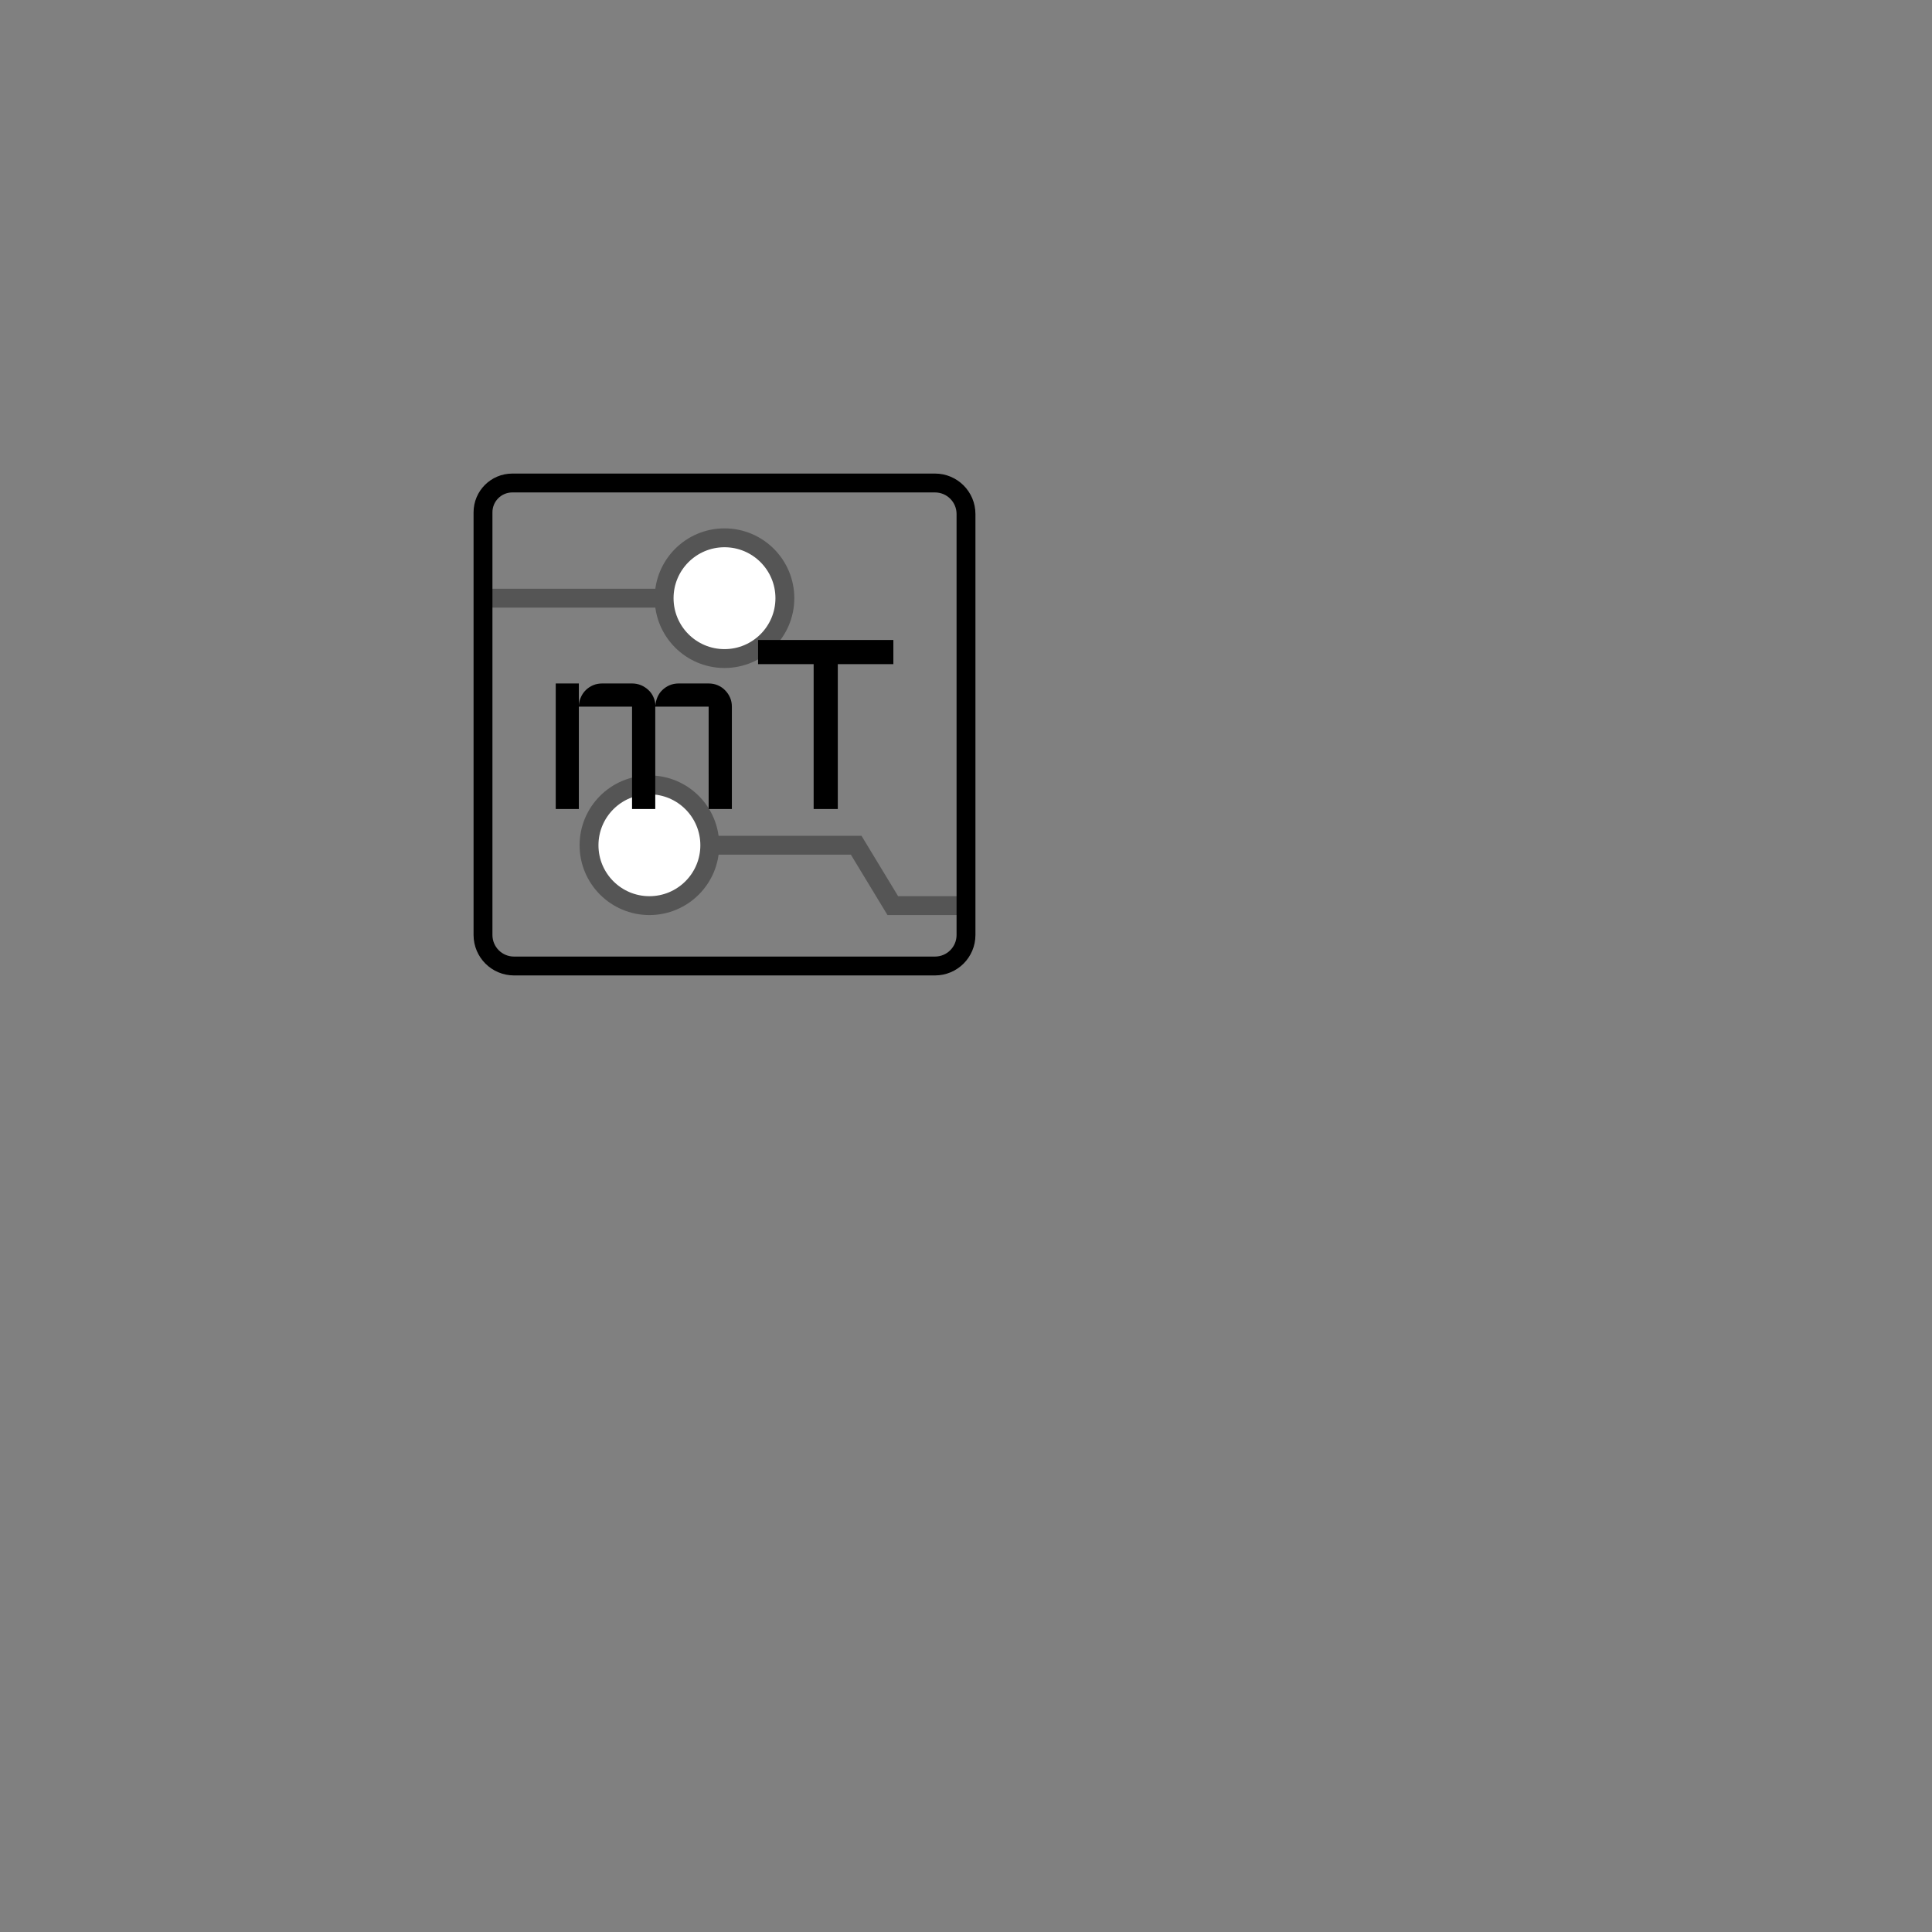 <?xml version="1.0" encoding="utf-8"?>
<!-- Generator: Adobe Illustrator 23.0.0, SVG Export Plug-In . SVG Version: 6.00 Build 0)  -->
<svg version="1.1" id="Calque_1" xmlns="http://www.w3.org/2000/svg" xmlns:xlink="http://www.w3.org/1999/xlink" x="0px" y="0px"
	 viewBox="0 0 2048 2048" style="enable-background:new 0 0 2048 2048;" xml:space="preserve">
<rect x="0" y="0" width="2048" height="2048" fill="#808080" stroke="none"/>
<style type="text/css">
	.st0{fill:#FFFFFF;stroke:#555555;stroke-width:20;}
	.st1{fill:none;stroke:#555555;stroke-width:20;}
	.st2{fill:none;stroke:#000000;stroke-width:20;}
</style>
<circle class="st0" cx="768" cy="634.1" r="64"/>
<line class="st1" x1="512" y1="634.1" x2="704" y2="634.1"/>
<circle class="st0" cx="688.4" cy="896" r="64"/>
<polyline class="st1" points="752.4,896 907.6,896 946.4,960 1024,960 "/>
<g>
	<path d="M694.6,749.1v108.5h-24.6V749.1h-56.4v108.5h-24.5V724.5h24.5V748c0.2-3.3,0.9-6.3,2.3-9.2c1.3-2.9,3.1-5.4,5.3-7.5
		c2.2-2.1,4.8-3.8,7.7-5c2.9-1.2,6-1.8,9.4-1.8h31.8c3.3,0,6.3,0.6,9.3,1.8c2.9,1.2,5.5,2.9,7.8,5s4.1,4.6,5.4,7.5s2.1,5.9,2.2,9.2
		c0.2-3.3,0.9-6.3,2.2-9.2c1.3-2.9,3-5.4,5.3-7.5c2.2-2.1,4.8-3.8,7.7-5c2.9-1.2,6-1.8,9.4-1.8h31.8c3.4,0,6.6,0.6,9.6,1.9
		c3,1.3,5.6,3,7.8,5.3c2.2,2.2,4,4.8,5.3,7.8c1.3,3,1.9,6.2,1.9,9.6v108.5h-24.6V749.1H694.6z"/>
	<path d="M803.6,678.4h143.4V704h-58.9v153.6h-25.6V704h-58.9V678.4z"/>
</g>
<path class="st2" d="M543.1,512h448c18.2,0,32.9,14.7,32.9,32.9v446.2c0,18.2-14.7,32.9-32.9,32.9H544.9
	c-18.2,0-32.9-14.7-32.9-32.9v-448C512,525.9,525.9,512,543.1,512z"/>
</svg>
